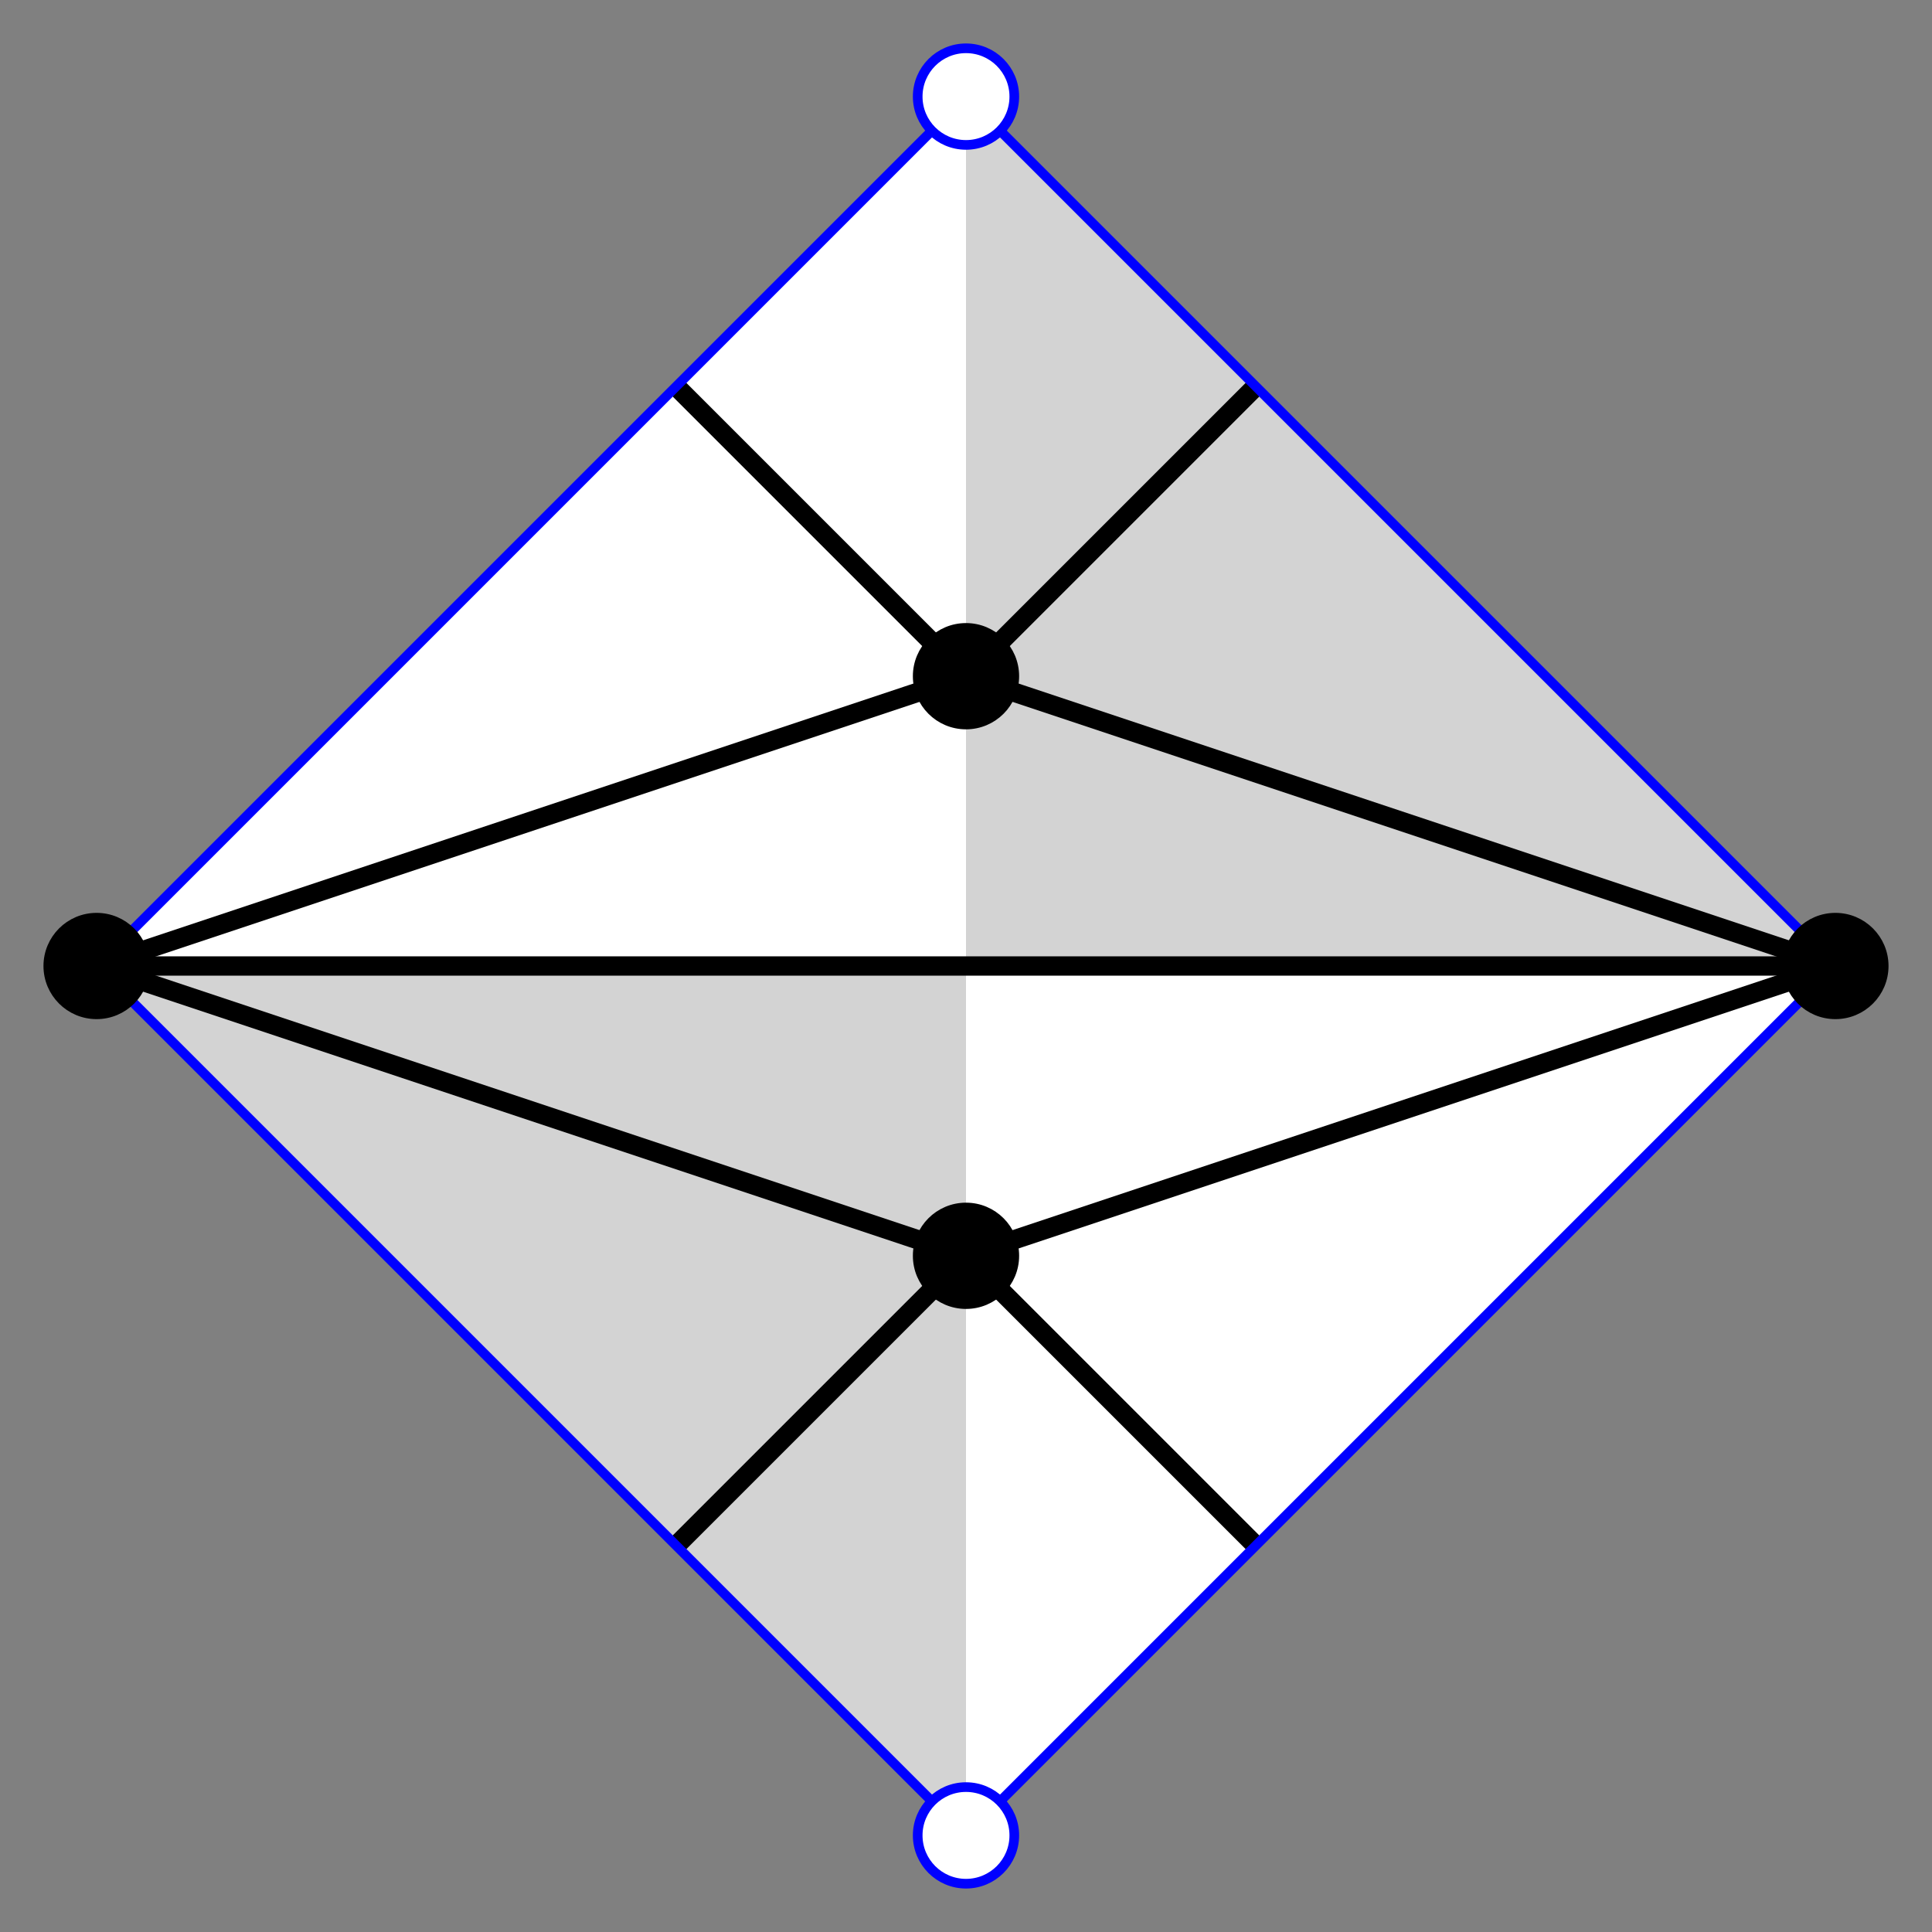 <?xml version="1.0" encoding="UTF-8" standalone="no"?>
<svg width="200" height="200"
xmlns="http://www.w3.org/2000/svg" xmlns:xlink="http://www.w3.org/1999/xlink">
<rect width="100%" height="100%" fill="#808080" stroke="none"/>
<polygon points="100,10 10,100, 100,190 190,100" fill="white" stroke="none"/>
<polygon points="100,10 100,190 10,100 190,100" fill="lightgrey" stroke="none"/>
<polygon points="10,100 100,70 190,100 100,130"
  fill="none" stroke="black" stroke-width="2"/>
<path d="M 70,40 100,70 130,40" fill="none" stroke="black" stroke-width="2"/>
<path d="M 70,160 100,130 130,160" fill="none" stroke="black" stroke-width="2"/>
<polygon points="100,10 10,100, 100,190 190,100" fill="none" stroke="blue"/>
<line x1="10" y1="100" x2="190" y2="100" stroke="black" stroke-width="2"/>
<circle cx="100" cy="10" r="5" fill="white" stroke="blue"/>
<circle cx="100" cy="190" r="5" fill="white" stroke="blue"/>
<circle cx="10" cy="100" r="5" fill="black" stroke="black"/>
<circle cx="100" cy="70" r="5" fill="black" stroke="black"/>
<circle cx="100" cy="130" r="5" fill="black" stroke="black"/>
<circle cx="190" cy="100" r="5" fill="black" stroke="black"/>
</svg>
